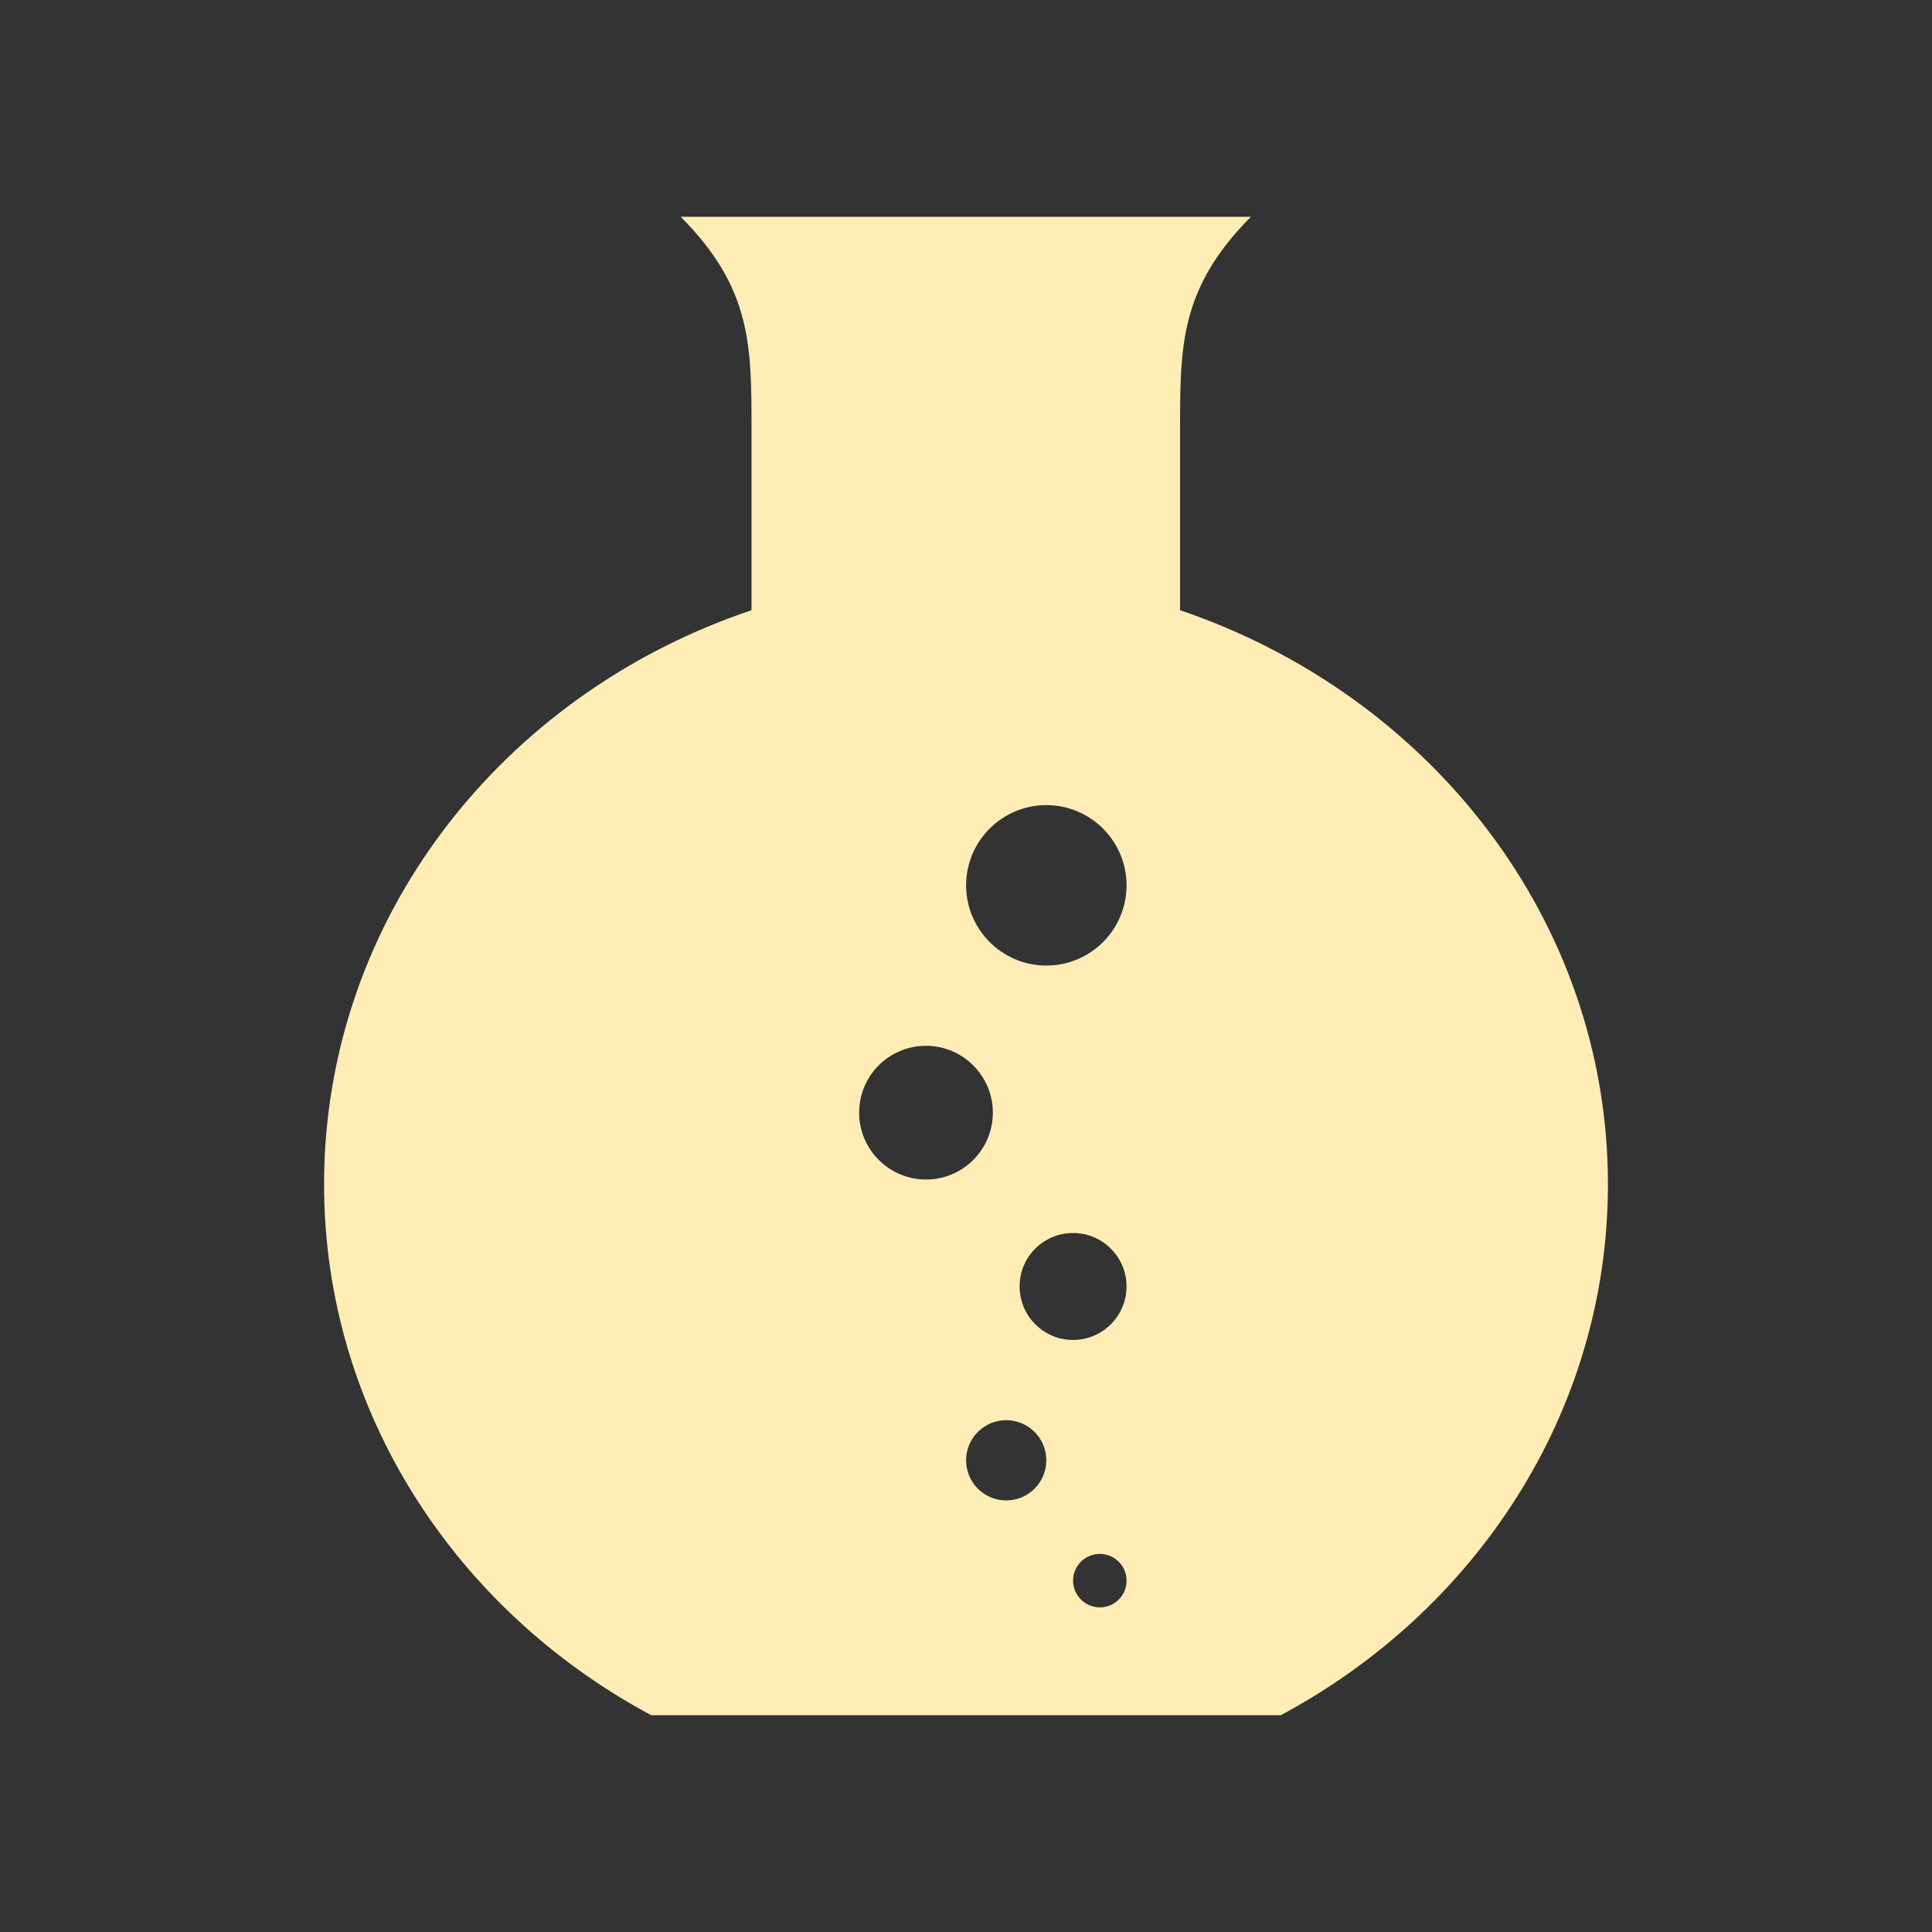 <?xml version="1.0" encoding="UTF-8" standalone="no"?>
<svg
   xmlns:dc="http://purl.org/dc/elements/1.1/"
   xmlns:cc="http://creativecommons.org/ns#"
   xmlns:rdf="http://www.w3.org/1999/02/22-rdf-syntax-ns#"
   xmlns:svg="http://www.w3.org/2000/svg"
   xmlns="http://www.w3.org/2000/svg"
   xmlns:sodipodi="http://sodipodi.sourceforge.net/DTD/sodipodi-0.dtd"
   xmlns:inkscape="http://www.inkscape.org/namespaces/inkscape"
   height="512"
   viewBox="0 0 512 512"
   width="512"
   version="1.1"
   id="svg2"
   inkscape:version="0.91 r13725"
   sodipodi:docname="yad.svg">
  <rect x="0" y="0" width="512" height="512" fill="#333333" stroke="none"/>
  <defs
     id="defs17" />
  <sodipodi:namedview
     pagecolor="#ffffff"
     bordercolor="#666666"
     borderopacity="1"
     objecttolerance="10"
     gridtolerance="10"
     guidetolerance="10"
     inkscape:pageopacity="0"
     inkscape:pageshadow="2"
     inkscape:window-width="1920"
     inkscape:window-height="1022"
     id="namedview15"
     showgrid="false"
     inkscape:zoom="0.9099002"
     inkscape:cx="116.60466"
     inkscape:cy="375.49045"
     inkscape:window-x="0"
     inkscape:window-y="0"
     inkscape:window-maximized="1"
     inkscape:current-layer="svg2" />
  <path
     style="fill:#ffedb5;fill-opacity:1;fill-rule:nonzero;stroke:none"
     d="m 180.394,57.449 c 18.88,18.993 18.767,34.103 18.767,56.98 l 0,47.287 c -66.051,22.154 -113.276,81.782 -113.276,152.142 0,60.353 34.995,113.01 86.702,140.692 l 166.828,0 c 51.707,-27.682 86.702,-80.339 86.702,-140.692 0,-70.204 -47.396,-129.775 -113.39,-152.142 l 0,-47.287 c 0,-22.749 -0.113,-37.93 18.767,-56.98 l -151.098,0 z m 96.894,155.916 c 11.736,0 21.261,9.525 21.261,21.261 0,11.736 -9.525,21.261 -21.261,21.261 -11.736,0 -21.261,-9.582 -21.261,-21.261 0,-11.736 9.525,-21.261 21.261,-21.261 z m -31.892,63.783 c 9.794,0 17.719,7.981 17.719,17.719 0,9.794 -7.925,17.715 -17.719,17.715 -9.794,0 -17.715,-7.978 -17.715,-17.715 0,-9.794 7.921,-17.719 17.715,-17.719 z m 38.98,49.61 c 7.81,0 14.173,6.363 14.173,14.173 0,7.81 -6.363,14.173 -14.173,14.173 -7.81,0 -14.173,-6.363 -14.173,-14.173 0,-7.867 6.363,-14.173 14.173,-14.173 z m -17.719,49.607 c 5.868,0 10.631,4.763 10.631,10.631 0,5.868 -4.763,10.631 -10.631,10.631 -5.868,0 -10.631,-4.762 -10.631,-10.631 0,-5.868 4.762,-10.631 10.631,-10.631 z m 24.807,35.438 c 3.926,0 7.085,3.158 7.085,7.085 0,3.926 -3.158,7.088 -7.085,7.088 -3.926,0 -7.088,-3.219 -7.088,-7.088 0,-3.926 3.162,-7.085 7.088,-7.085 z"
     id="path41"
     inkscape:connector-curvature="0" />
</svg>
